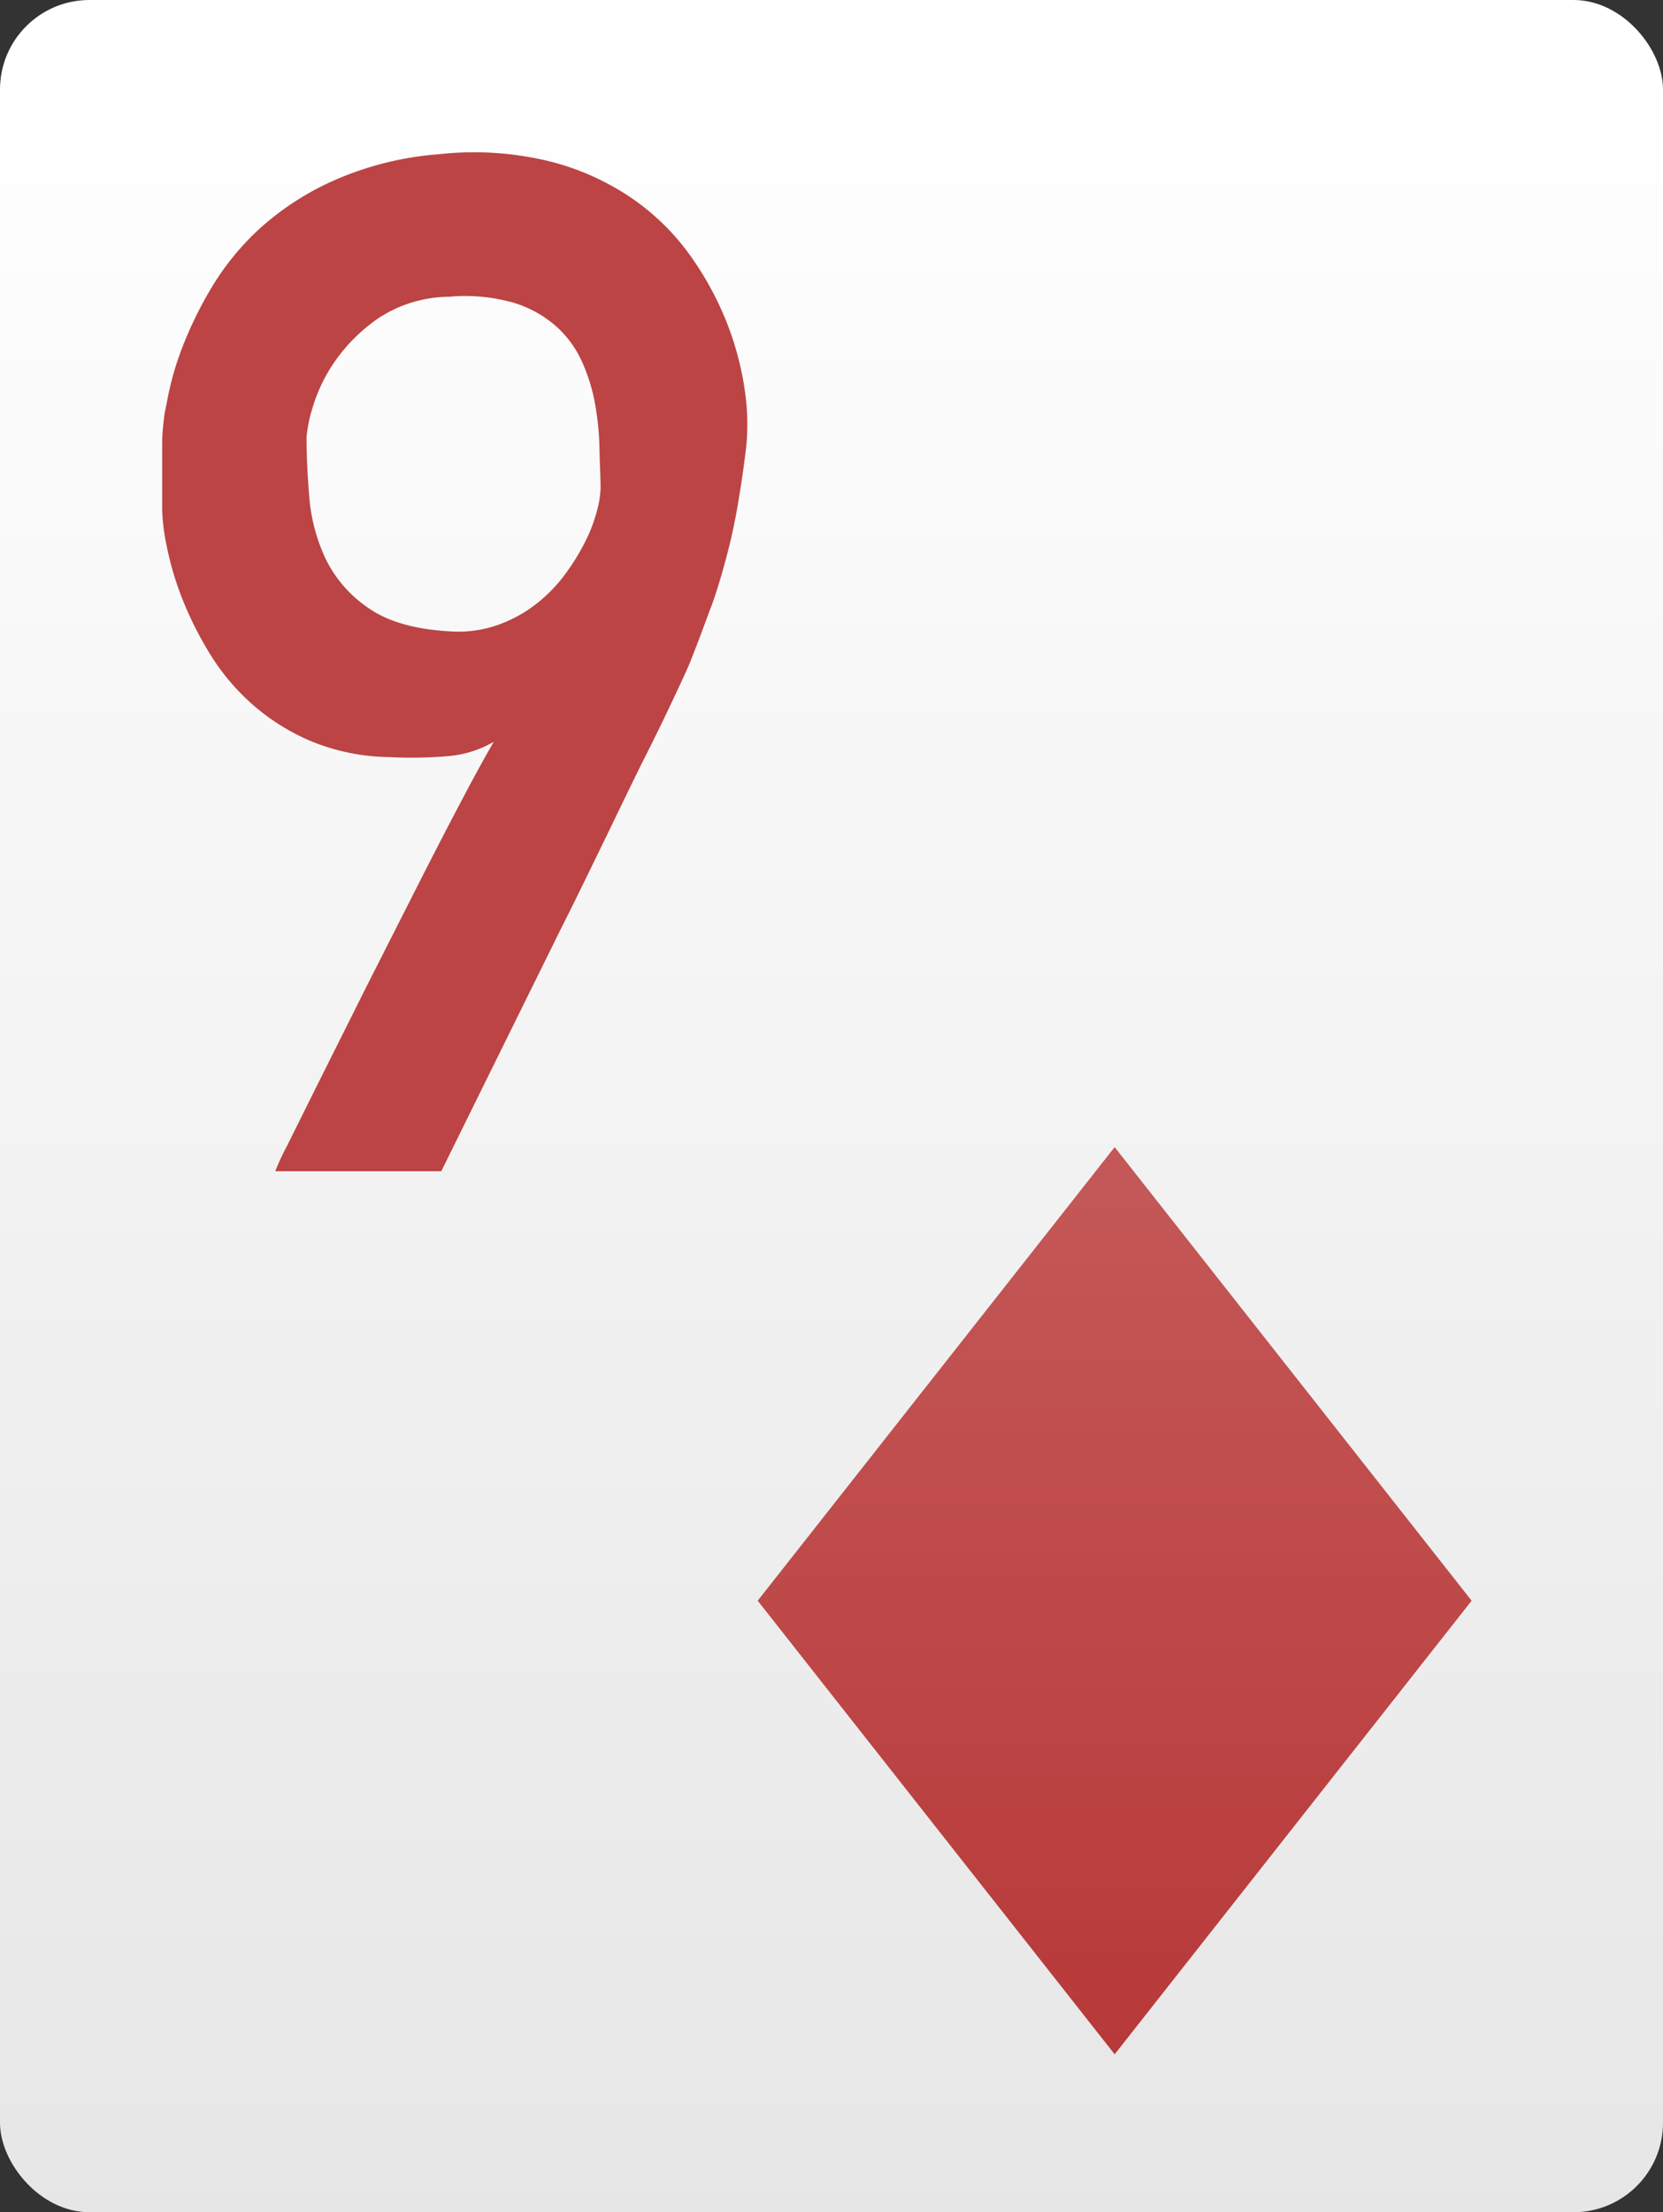 <svg id="Layer_3" data-name="Layer 3" xmlns="http://www.w3.org/2000/svg" xmlns:xlink="http://www.w3.org/1999/xlink" viewBox="0 0 185 246"><rect x="0" y="0" width="185" height="246" fill="#333333" stroke="none"/><defs><style>.cls-1{fill:url(#linear-gradient);}.cls-2{fill:url(#linear-gradient-2);}.cls-3{fill:#bc4444;}</style><linearGradient id="linear-gradient" x1="-1027.96" y1="-3336.83" x2="-1026.96" y2="-3336.83" gradientTransform="matrix(0, -246, -246, 0, -820768.74, -252631.31)" gradientUnits="userSpaceOnUse"><stop offset="0" stop-color="#e6e6e6"/><stop offset="1" stop-color="#fff"/></linearGradient><linearGradient id="linear-gradient-2" x1="-1044.28" y1="-3333.5" x2="-1043.28" y2="-3333.5" gradientTransform="matrix(0, -100.88, -100.88, 0, -336142.96, -105113.09)" gradientUnits="userSpaceOnUse"><stop offset="0" stop-color="#b73737"/><stop offset="1" stop-color="#c45757"/></linearGradient></defs><rect class="cls-1" width="185" height="246" rx="9.95"/><polygon class="cls-2" points="84.29 178 124 228.44 163.71 178 124 127.56 84.29 178"/><path class="cls-3" d="M30.62,130.24a27.23,27.23,0,0,1,1.31-2.82l3.63-7.3q2.25-4.49,5-10l5.48-10.81q2.7-5.34,5.06-9.82c1.58-3,2.85-5.33,3.83-7a12.14,12.14,0,0,1-5.06,1.59,47.25,47.25,0,0,1-6.53.11,23.63,23.63,0,0,1-8.93-1.85,24.08,24.08,0,0,1-6.6-4.25,24.8,24.8,0,0,1-4.64-5.68,39.13,39.13,0,0,1-3-6.1,33.91,33.91,0,0,1-1.62-5.57,22.27,22.27,0,0,1-.51-4.05c0-.31,0-.88,0-1.7s0-1.74,0-2.75,0-2,0-3.05a22.12,22.12,0,0,1,.2-2.62c0-.36.22-1.28.5-2.75a33.54,33.54,0,0,1,1.58-5.29,43.07,43.07,0,0,1,3.25-6.61A29.42,29.42,0,0,1,29,25.32,31.19,31.19,0,0,1,37.3,20a35.62,35.62,0,0,1,11.63-2.86,35.35,35.35,0,0,1,12.4.85,28.51,28.51,0,0,1,9.24,4.25A26.32,26.32,0,0,1,77,28.72a35.07,35.07,0,0,1,4,7.53,33.59,33.59,0,0,1,1.89,7.42A25.47,25.47,0,0,1,83,49.81c-.31,2.52-.65,4.78-1,6.76s-.78,3.88-1.27,5.68-1,3.58-1.66,5.33-1.34,3.66-2.17,5.72c-.21.57-.76,1.8-1.66,3.71s-2,4.23-3.4,7S69,89.82,67.36,93.19s-3.28,6.77-5,10.17L49.09,130.24ZM34.1,48.65q0,3,.31,6.65a19.79,19.79,0,0,0,1.81,6.83A14,14,0,0,0,41,67.62q3.26,2.28,9.12,2.59a13.12,13.12,0,0,0,5.33-.74,15.2,15.2,0,0,0,4.25-2.35,17.08,17.08,0,0,0,3.21-3.32,24.77,24.77,0,0,0,2.24-3.67,17,17,0,0,0,1.27-3.37,10.65,10.65,0,0,0,.39-2.47c0-1.29-.09-2.73-.12-4.33a31.42,31.42,0,0,0-.46-4.86,20,20,0,0,0-1.43-4.75,11.73,11.73,0,0,0-2.86-4,12.82,12.82,0,0,0-4.75-2.67A19.7,19.7,0,0,0,49.94,33a14.51,14.51,0,0,0-7.85,2.39,19.12,19.12,0,0,0-4.83,4.79,18,18,0,0,0-2.47,5.1A15.44,15.44,0,0,0,34.1,48.65Z"/></svg>